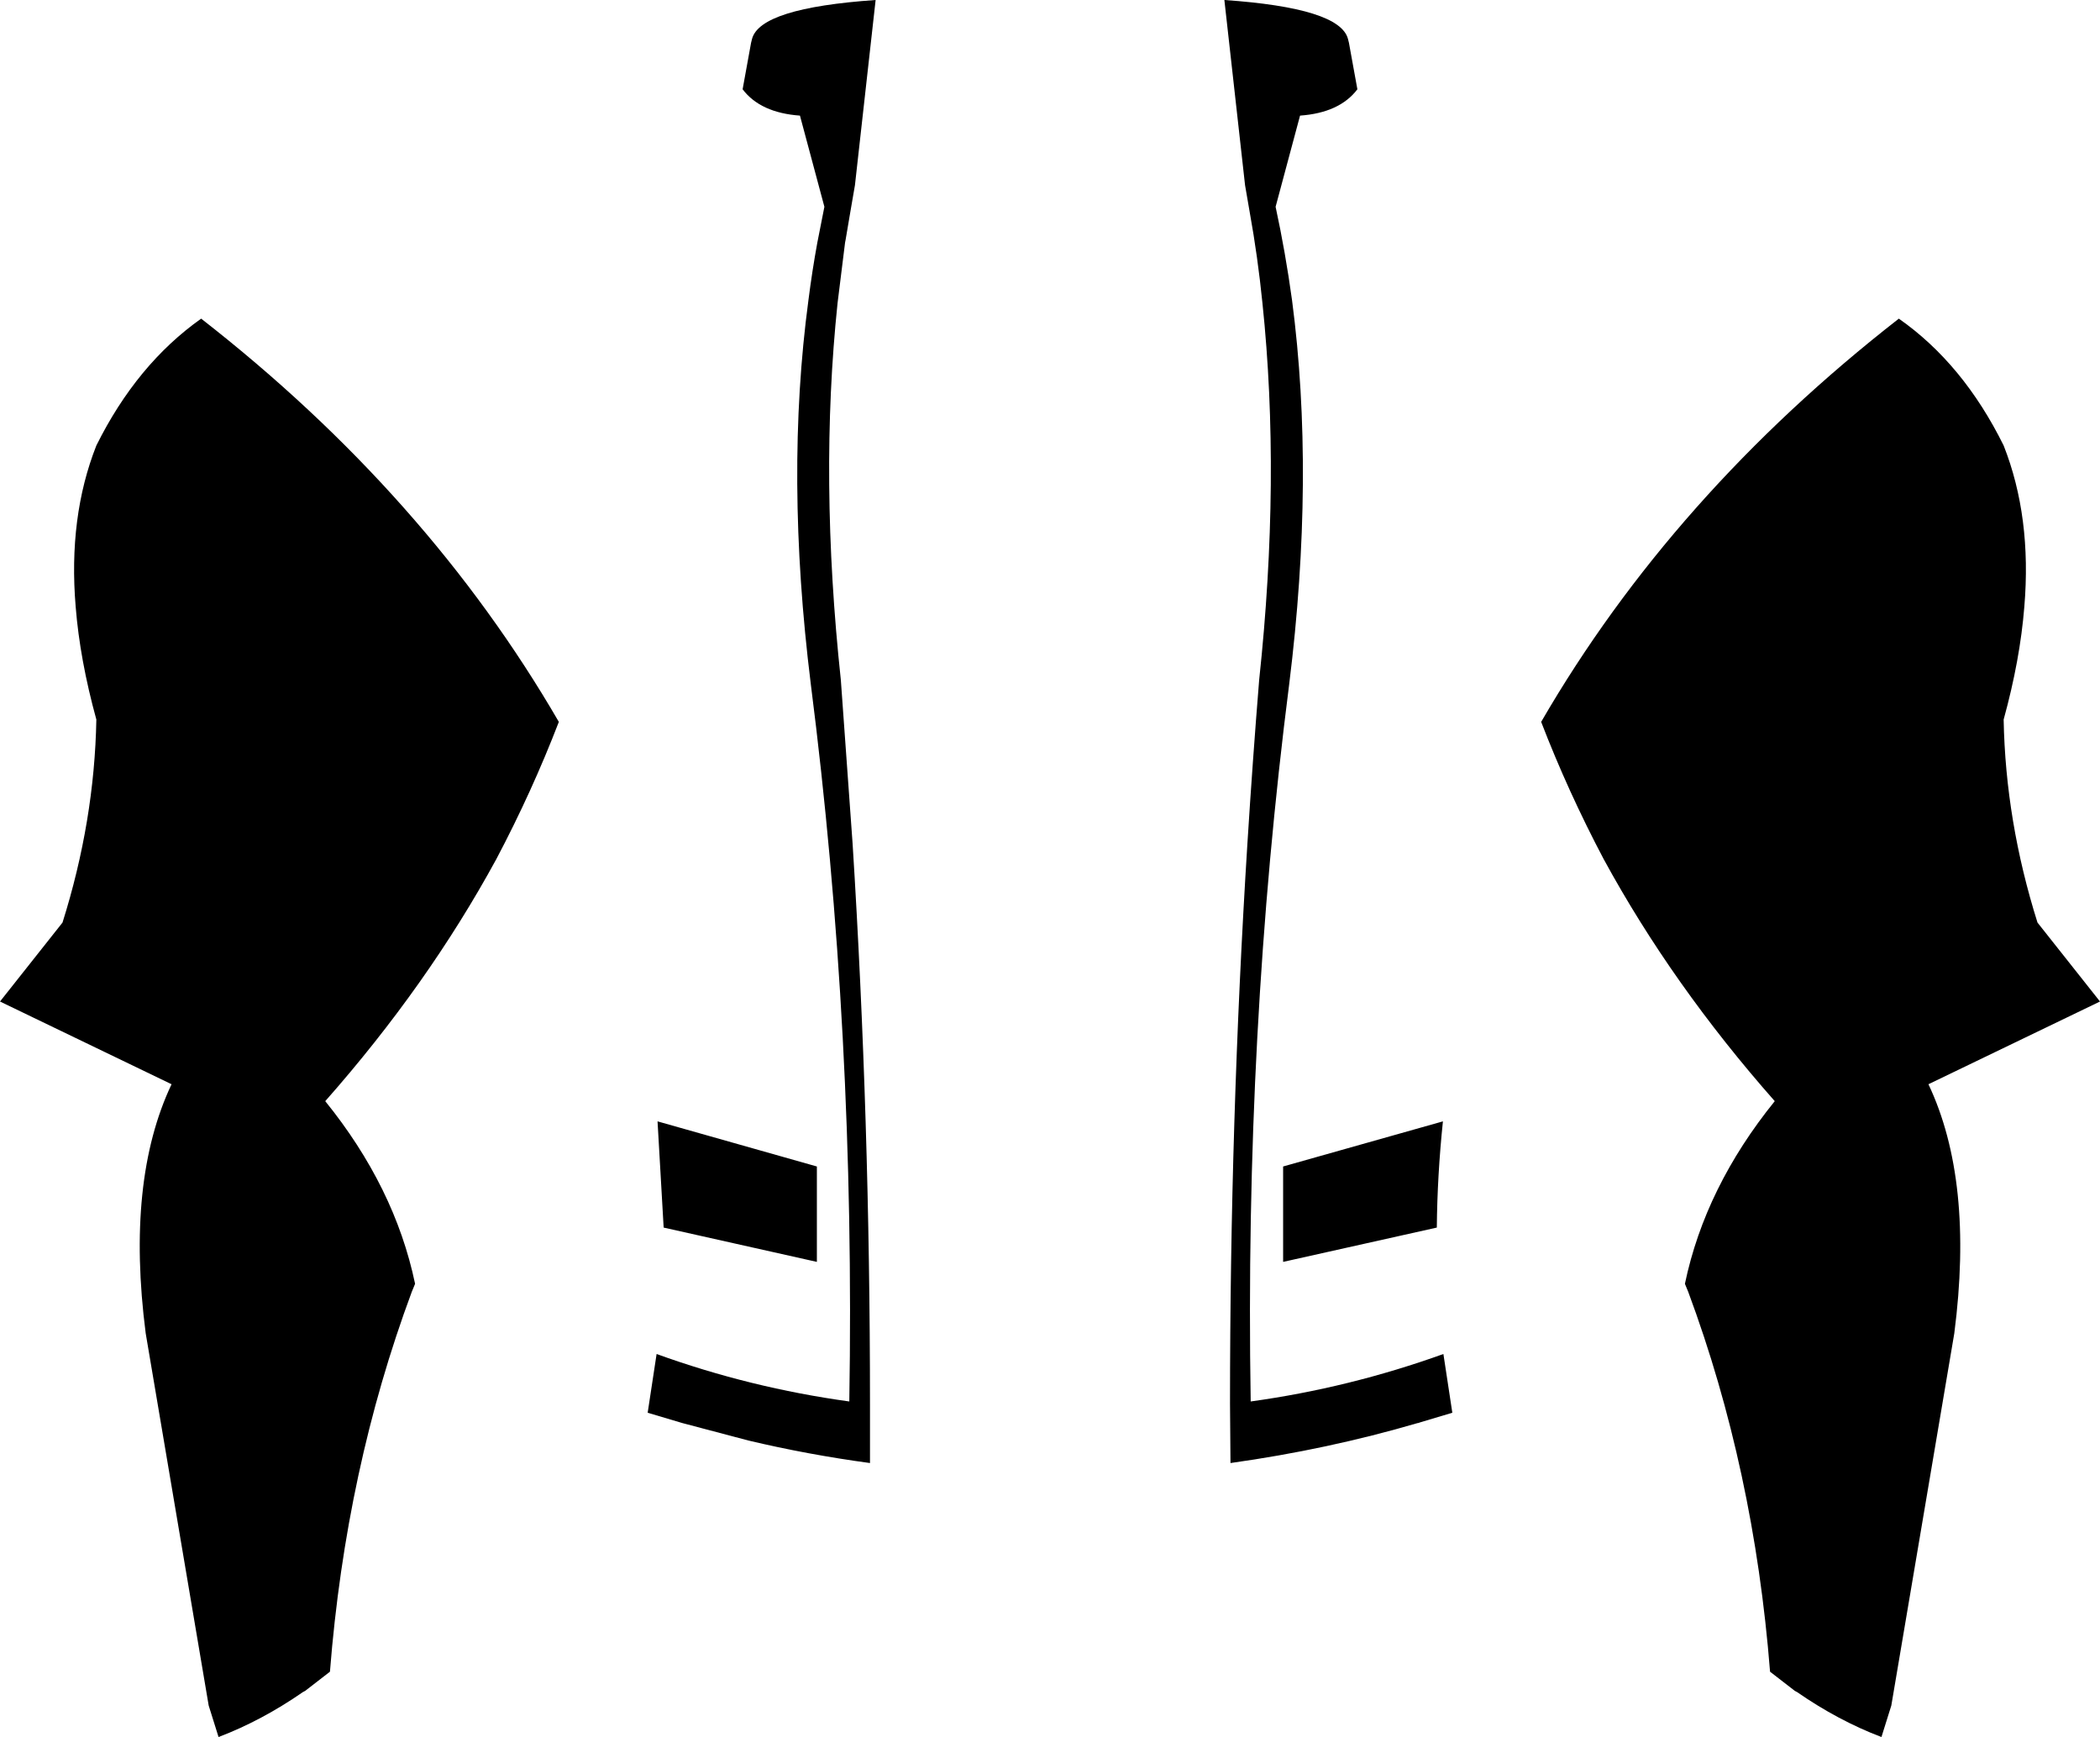 <?xml version="1.0" encoding="UTF-8" standalone="no"?>
<svg xmlns:xlink="http://www.w3.org/1999/xlink" height="184.8px" width="223.4px" xmlns="http://www.w3.org/2000/svg">
  <g transform="matrix(1.0, 0.0, 0.0, 1.0, -288.2, -169.1)">
    <path d="M368.2 173.25 Q369.05 169.95 381.35 169.1 L379.15 188.8 378.65 191.7 378.15 194.65 378.1 194.9 377.3 201.35 Q375.35 219.95 377.65 241.45 L378.9 258.85 Q380.75 288.3 380.75 318.45 L380.75 324.75 Q374.1 323.85 367.8 322.35 L360.8 320.5 357.1 319.4 358.05 313.15 Q368.0 316.75 378.55 318.2 379.2 279.0 374.45 241.85 371.7 219.7 374.2 201.05 374.6 197.9 375.15 194.9 L375.2 194.65 375.9 191.1 373.3 181.4 Q369.1 181.1 367.2 178.6 L368.1 173.65 368.2 173.25 M424.7 293.2 L441.7 288.4 Q441.1 294.15 441.05 299.7 L424.7 303.35 424.7 293.2 M421.15 191.7 L420.65 188.8 418.45 169.1 Q430.75 169.95 431.6 173.25 L431.7 173.65 432.6 178.6 Q430.7 181.1 426.5 181.4 L423.9 191.1 Q424.95 195.95 425.65 201.05 428.1 219.7 425.35 241.85 420.6 279.0 421.25 318.2 431.75 316.75 441.75 313.15 L442.7 319.4 439.35 320.4 439.05 320.5 439.0 320.5 Q429.45 323.3 419.1 324.75 L419.05 318.45 Q419.05 288.3 420.9 258.85 421.45 250.1 422.15 241.45 424.45 219.95 422.5 201.35 422.0 196.4 421.15 191.7 M458.8 260.5 Q455.0 253.3 452.15 245.9 466.15 221.75 490.2 203.0 497.05 207.8 501.35 216.5 504.35 224.1 503.55 233.65 503.1 239.3 501.35 245.65 501.55 256.45 504.95 267.25 L511.6 275.65 493.35 284.45 Q498.2 294.7 496.1 310.95 L489.4 350.55 488.35 353.9 Q483.75 352.15 479.35 349.1 L479.15 349.0 476.5 346.95 Q474.8 325.4 467.8 306.55 L467.45 305.7 467.45 305.65 Q469.6 295.4 477.0 286.25 466.1 273.9 458.8 260.5 M341.0 260.5 Q333.7 273.9 322.8 286.25 330.2 295.4 332.35 305.65 L332.35 305.7 332.0 306.55 Q325.0 325.4 323.3 346.95 L320.65 349.0 320.45 349.1 Q316.05 352.15 311.45 353.9 L310.4 350.55 303.7 310.95 Q301.6 294.7 306.45 284.45 L288.2 275.65 294.85 267.25 Q298.25 256.45 298.45 245.65 296.7 239.3 296.25 233.65 295.45 224.1 298.45 216.5 302.75 207.85 309.6 203.0 333.65 221.75 347.65 245.9 344.8 253.3 341.0 260.5 M375.1 293.2 L375.1 303.35 358.8 299.7 358.15 288.4 375.1 293.2" fill="#000000" fill-rule="evenodd" stroke="none"/>
  </g>
</svg>
